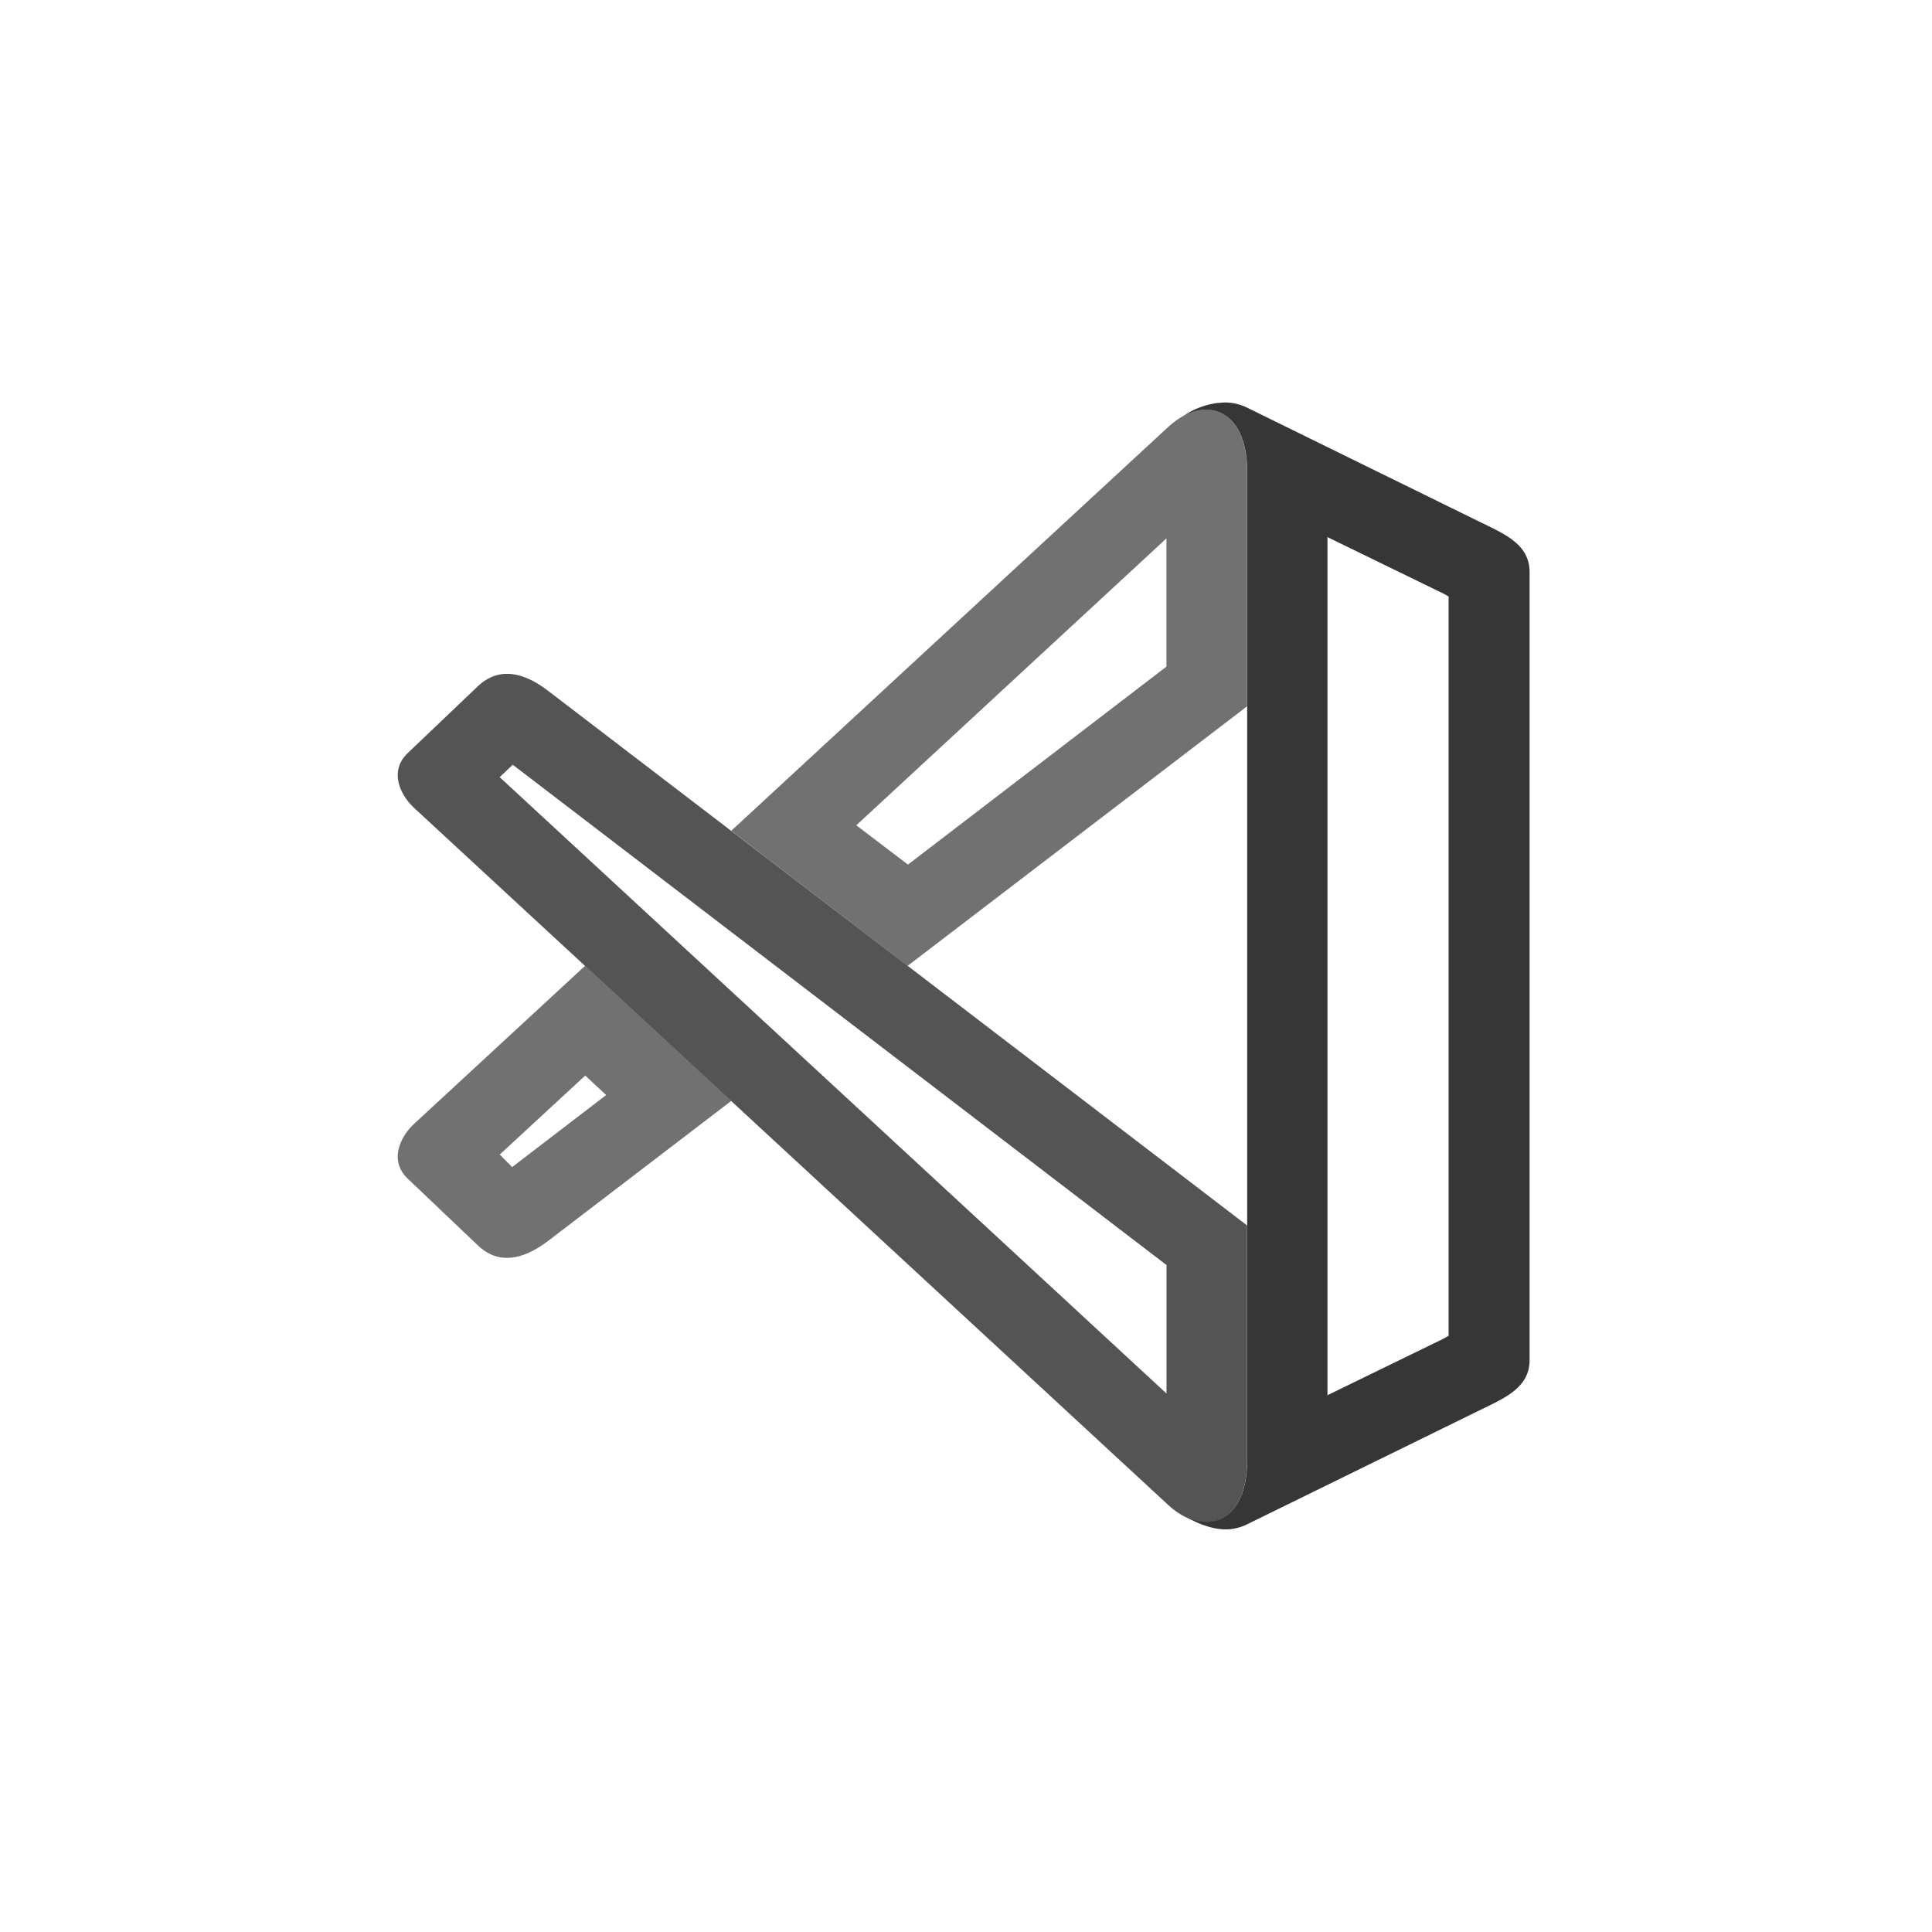 <?xml version="1.0" encoding="UTF-8" standalone="no"?>
<svg
   width="24"
   height="24"
   version="1.1"
   viewBox="0 0 24 24"
   id="svg3"
   sodipodi:docname="visual-studio-code-symbolic.svg"
   inkscape:version="1.4.2 (ebf0e940d0, 2025-05-08)"
   xmlns:inkscape="http://www.inkscape.org/namespaces/inkscape"
   xmlns:sodipodi="http://sodipodi.sourceforge.net/DTD/sodipodi-0.dtd"
   xmlns="http://www.w3.org/2000/svg"
   xmlns:svg="http://www.w3.org/2000/svg">
  <defs
     id="defs3">
    <style
       id="current-color-scheme"
       type="text/css">
        .ColorScheme-Text { color:#363636; }
     </style>
  </defs>
  <sodipodi:namedview
     id="namedview3"
     pagecolor="#ffffff"
     bordercolor="#000000"
     borderopacity="0.25"
     inkscape:showpageshadow="2"
     inkscape:pageopacity="0.0"
     inkscape:pagecheckerboard="0"
     inkscape:deskcolor="#d1d1d1"
     inkscape:zoom="32.75"
     inkscape:cx="11.984733"
     inkscape:cy="12"
     inkscape:window-width="1920"
     inkscape:window-height="1011"
     inkscape:window-x="0"
     inkscape:window-y="0"
     inkscape:window-maximized="1"
     inkscape:current-layer="svg3" />
  <path
     id="path1"
     style="fill:currentColor;stroke-width:3.78"
     class="ColorScheme-Text"
     d="m 15.211,5 a 0.62,0.62 0 0 0 -0.072,0.006 v -0.002 a 0.988,0.988 0 0 0 -0.443,0.166 c 0.386,-0.211 0.797,-0.012 0.797,0.689 v 2.914 6.449 0.004 2.91 c 0,0.683 -0.387,0.888 -0.764,0.705 0.156,0.09 0.37,0.177 0.563,0.154 a 0.622,0.622 0 0 0 0.199,-0.059 l 2.879,-1.412 c 0.315,-0.154 0.631,-0.281 0.631,-0.629 V 7.106 c 0,-0.348 -0.316,-0.475 -0.631,-0.629 L 15.49,5.063 a 0.62,0.62 0 0 0 -0.279,-0.063 z m 1.279,1.672 1.439,0.701 c 0.048,0.024 0.03,0.018 0.066,0.037 v 9.184 c -0.036,0.019 -0.018,0.013 -0.066,0.037 l -1.439,0.701 v -2.104 -0.008 -6.445 z" />
  <path
     id="path2"
     style="opacity:0.7;fill:currentColor;stroke-width:3.78"
     class="ColorScheme-Text"
     d="m 14.951,5.09 c -0.143,0.01 -0.296,0.082 -0.436,0.211 L 9.084,10.32 11.275,11.998 15.492,8.774 V 5.859 c 0,-0.508 -0.215,-0.753 -0.48,-0.77 -0.02,-0.001 -0.04,-0.001 -0.061,0 z M 14.49,6.688 V 8.281 L 11.279,10.74 10.637,10.252 Z M 7.268,11.998 5.146,13.959 c -0.182,0.167 -0.312,0.463 -0.082,0.682 l 0.875,0.832 c 0.345,0.328 0.738,0.043 0.891,-0.074 l 2.254,-1.723 z m 0.002,1.363 0.26,0.242 -1.168,0.895 -0.154,-0.156 z" />
  <path
     id="path3"
     style="opacity:0.85;fill:currentColor;stroke-width:3.78"
     class="ColorScheme-Text"
     d="M 6.268,8.371 C 6.159,8.378 6.047,8.42 5.939,8.522 l -0.875,0.834 c -0.23,0.219 -0.1,0.514 0.082,0.682 l 9.369,8.66 c 0.426,0.393 0.977,0.253 0.977,-0.561 V 15.223 L 6.83,8.598 C 6.725,8.516 6.506,8.357 6.268,8.371 Z m 0.102,1.129 8.121,6.215 v 1.596 L 6.207,9.654 Z" />
</svg>
